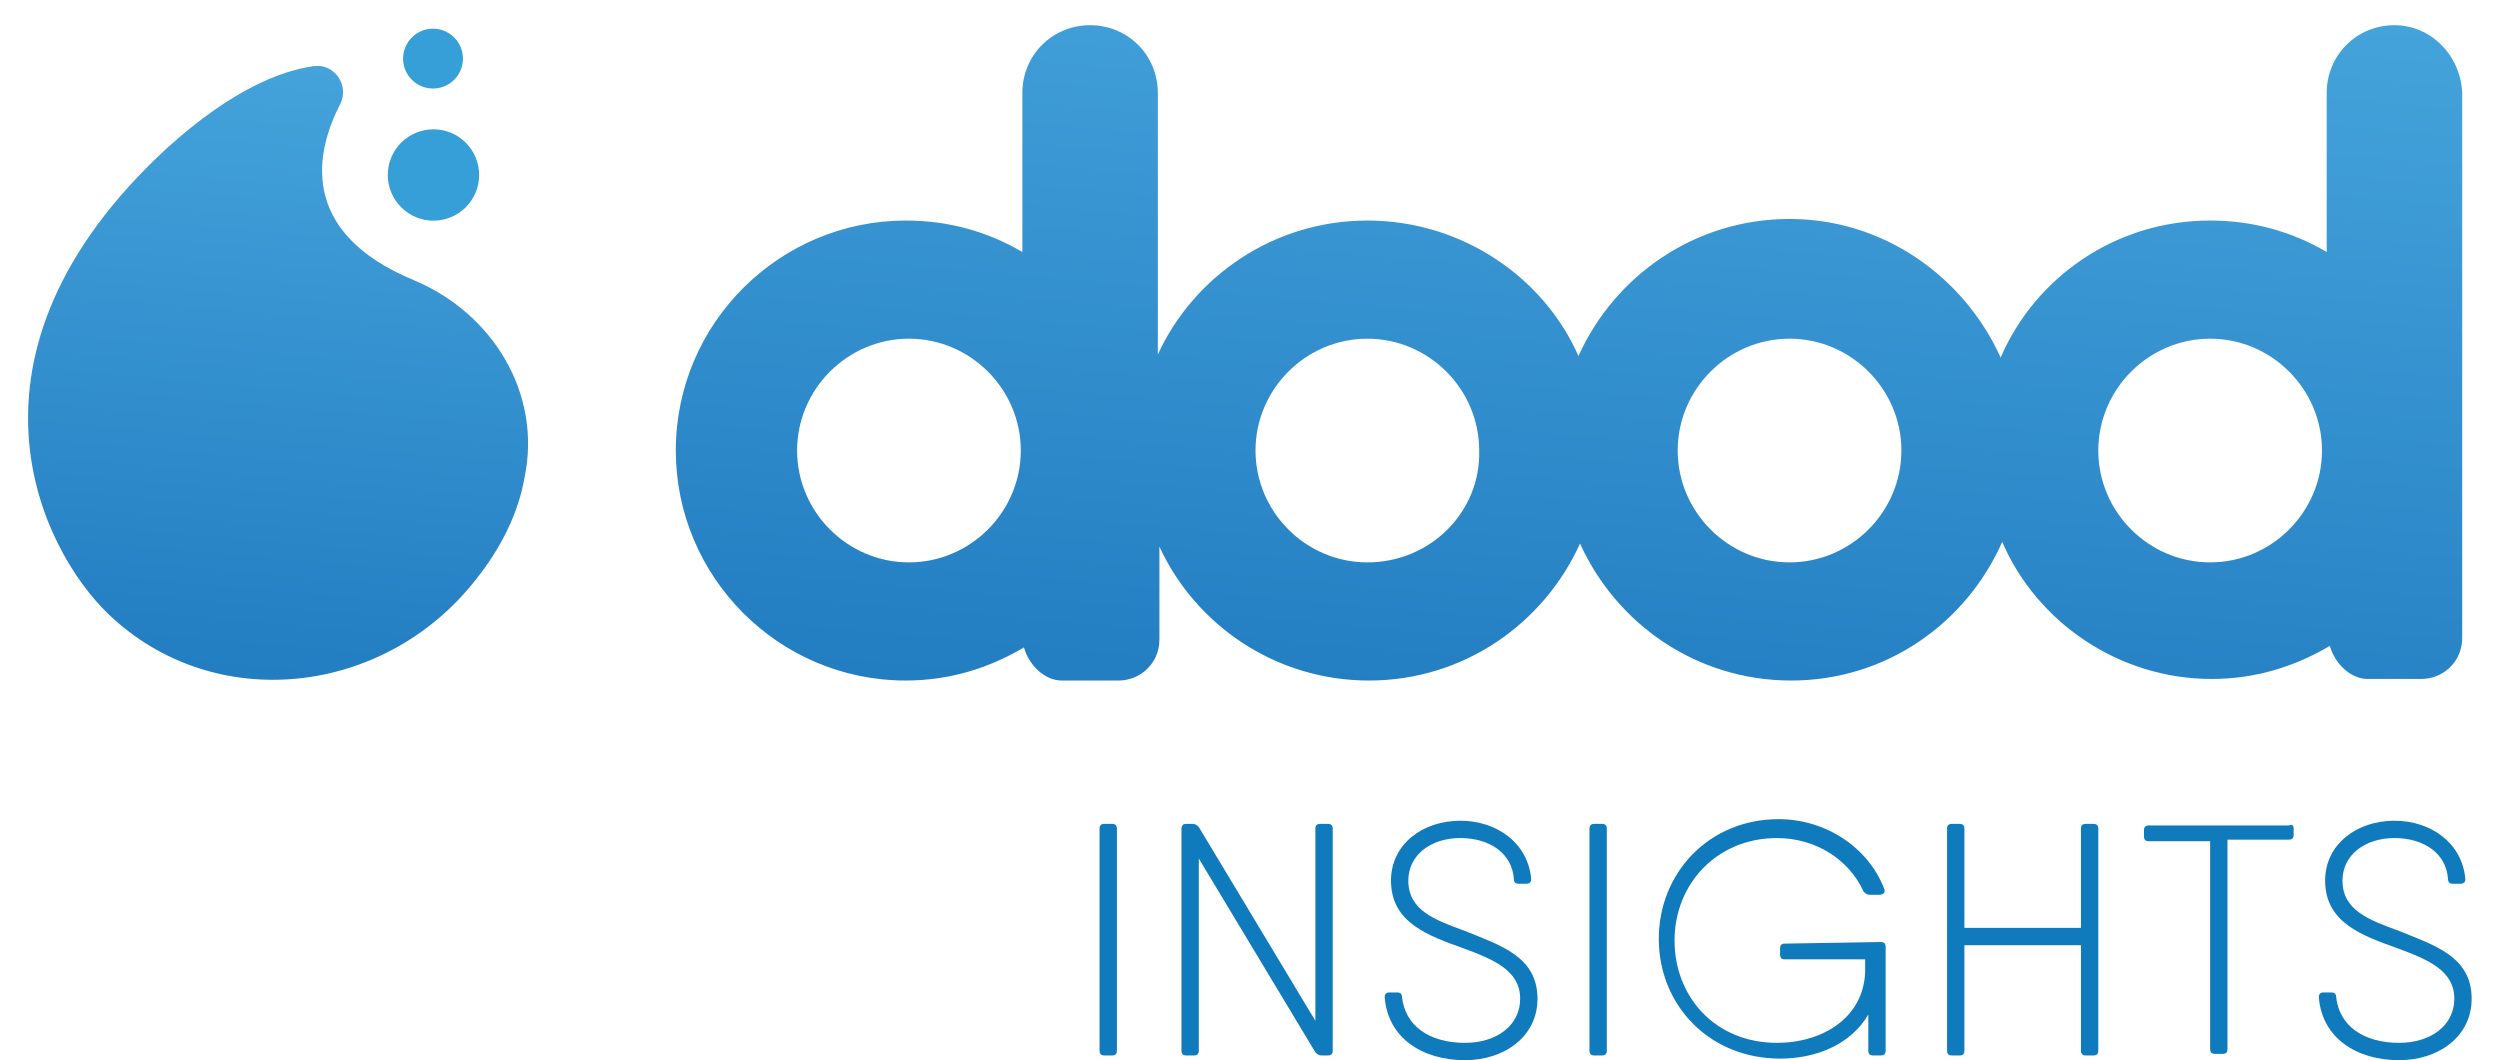 <?xml version="1.0" encoding="utf-8"?>
<!-- Generator: Adobe Illustrator 20.1.0, SVG Export Plug-In . SVG Version: 6.00 Build 0)  -->
<svg version="1.1" id="Layer_1" xmlns="http://www.w3.org/2000/svg" xmlns:xlink="http://www.w3.org/1999/xlink" x="0px" y="0px"
	 viewBox="0 0 158.7 67.3" style="enable-background:new 0 0 158.7 67.3;" xml:space="preserve">
<style type="text/css">
	.st0{fill:#0F7ABC;}
	.st1{fill:url(#SVGID_1_);}
	.st2{fill:url(#SVGID_2_);}
	.st3{fill:#379FD8;}
</style>
<g>
	<g>
		<path fill="#0F7ABC" class="st0" d="M70.1,52.3h0.5c0.2,0,0.3,0.1,0.3,0.3v14.1c0,0.2-0.1,0.3-0.3,0.3h-0.5c-0.2,0-0.3-0.1-0.3-0.3V52.6
			C69.8,52.4,69.9,52.3,70.1,52.3z"/>
		<path fill="#0F7ABC" class="st0" d="M83.8,52.3h0.5c0.2,0,0.3,0.1,0.3,0.3v14.1c0,0.2-0.1,0.3-0.3,0.3h-0.4c-0.2,0-0.3-0.1-0.4-0.2l-7.4-12.3
			v12.2c0,0.2-0.1,0.3-0.3,0.3h-0.5c-0.2,0-0.3-0.1-0.3-0.3V52.6c0-0.2,0.1-0.3,0.3-0.3h0.4c0.2,0,0.3,0.1,0.4,0.2l7.4,12.3V52.6
			C83.5,52.4,83.6,52.3,83.8,52.3z"/>
		<path fill="#0F7ABC" class="st0" d="M93,67.3c-2.7,0-4.9-1.4-5.1-4c0-0.2,0.1-0.3,0.3-0.3h0.5c0.2,0,0.3,0.1,0.3,0.3c0.2,1.8,1.7,2.9,4,2.9
			c2,0,3.5-1.1,3.5-2.8c0-1.8-1.7-2.5-3.6-3.2c-2.2-0.8-4.6-1.6-4.6-4.3c0-2.3,2-3.8,4.4-3.8c2.3,0,4.3,1.4,4.5,3.7
			c0,0.2-0.1,0.3-0.3,0.3h-0.5c-0.2,0-0.3-0.1-0.3-0.3c-0.1-1.6-1.5-2.6-3.4-2.6c-1.9,0-3.3,1.1-3.3,2.7c0,1.9,1.7,2.5,3.6,3.2
			c2.2,0.9,4.6,1.6,4.6,4.3C97.6,65.8,95.5,67.3,93,67.3L93,67.3z"/>
		<path fill="#0F7ABC" class="st0" d="M101.2,52.3h0.5c0.2,0,0.3,0.1,0.3,0.3v14.1c0,0.2-0.1,0.3-0.3,0.3h-0.5c-0.2,0-0.3-0.1-0.3-0.3V52.6
			C100.9,52.4,101,52.3,101.2,52.3z"/>
		<path fill="#0F7ABC" class="st0" d="M119.4,59.8c0.2,0,0.3,0.1,0.3,0.3v0.7v5.9c0,0.2-0.1,0.3-0.3,0.3h-0.5c-0.2,0-0.3-0.1-0.3-0.3v-2.3
			c-1.1,1.9-3.3,2.8-5.6,2.8c-4.5,0-7.7-3.4-7.7-7.6s3.2-7.6,7.6-7.6c3,0,5.7,1.8,6.7,4.4c0.1,0.2,0,0.4-0.3,0.4h-0.6
			c-0.2,0-0.3-0.1-0.4-0.2c-0.9-2-3-3.4-5.5-3.4c-3.8,0-6.5,2.9-6.5,6.5s2.6,6.5,6.5,6.5c2.9,0,5.5-1.6,5.6-4.5v-0.8h-5.1
			c-0.2,0-0.3-0.1-0.3-0.3v-0.4c0-0.2,0.1-0.3,0.3-0.3L119.4,59.8L119.4,59.8z"/>
		<path fill="#0F7ABC" class="st0" d="M133.2,52.6v14.1c0,0.2-0.1,0.3-0.3,0.3h-0.5c-0.2,0-0.3-0.1-0.3-0.3V60h-7.4v6.7c0,0.2-0.1,0.3-0.3,0.3h-0.5
			c-0.2,0-0.3-0.1-0.3-0.3V52.6c0-0.2,0.1-0.3,0.3-0.3h0.5c0.2,0,0.3,0.1,0.3,0.3v6.3h7.4v-6.3c0-0.2,0.1-0.3,0.3-0.3h0.5
			C133.1,52.3,133.2,52.4,133.2,52.6z"/>
		<path fill="#0F7ABC" class="st0" d="M145.6,52.6v0.4c0,0.2-0.1,0.3-0.3,0.3h-3.9v13.3c0,0.2-0.1,0.3-0.3,0.3h-0.5c-0.2,0-0.3-0.1-0.3-0.3V53.4
			h-3.9c-0.2,0-0.3-0.1-0.3-0.3v-0.4c0-0.2,0.1-0.3,0.3-0.3h5h3.9C145.5,52.3,145.6,52.4,145.6,52.6z"/>
		<path fill="#0F7ABC" class="st0" d="M152.3,67.3c-2.7,0-4.9-1.4-5.1-4c0-0.2,0.1-0.3,0.3-0.3h0.5c0.2,0,0.3,0.1,0.3,0.3c0.2,1.8,1.7,2.9,4,2.9
			c2,0,3.5-1.1,3.5-2.8c0-1.8-1.7-2.5-3.6-3.2c-2.2-0.8-4.6-1.6-4.6-4.3c0-2.3,2-3.8,4.4-3.8c2.3,0,4.3,1.4,4.5,3.7
			c0,0.2-0.1,0.3-0.3,0.3h-0.5c-0.2,0-0.3-0.1-0.3-0.3c-0.1-1.6-1.5-2.6-3.4-2.6c-1.9,0-3.3,1.1-3.3,2.7c0,1.9,1.7,2.5,3.6,3.2
			c2.2,0.9,4.6,1.6,4.6,4.3C156.9,65.8,154.8,67.3,152.3,67.3L152.3,67.3z"/>
	</g>
</g>
<g>
	<linearGradient id="SVGID_1_" gradientUnits="userSpaceOnUse" x1="98.564" y1="46.741" x2="102.889" y2="-2.694">
		<stop  offset="0" style="stop-color:#227DC1"/>
		<stop  offset="1" style="stop-color:#45A3DB"/>
	</linearGradient>
	<path fill="url(#SVGID_1_)" class="st1" d="M152,1.6c-2.4,0-4.3,1.9-4.3,4.3V16c-2.2-1.3-4.7-2-7.4-2c-6,0-11.1,3.6-13.3,8.7c-2.3-5.1-7.4-8.8-13.4-8.8
		c-6,0-11.1,3.6-13.4,8.7C98,17.6,92.8,14,86.8,14c-5.9,0-11,3.5-13.3,8.5V5.9c0-2.4-1.9-4.3-4.3-4.3c-2.4,0-4.3,1.9-4.3,4.3V16
		c-2.2-1.3-4.7-2-7.4-2c-8,0-14.6,6.5-14.6,14.6c0,8,6.5,14.6,14.6,14.6c2.8,0,5.3-0.8,7.5-2.1c0.3,1.1,1.3,2.1,2.4,2.1H71
		c1.4,0,2.6-1.1,2.6-2.6v-5.9c2.3,5,7.4,8.5,13.3,8.5c6,0,11.1-3.6,13.4-8.7c2.3,5.1,7.4,8.7,13.4,8.7c6,0,11.1-3.6,13.4-8.8
		c2.2,5.1,7.4,8.7,13.3,8.7c2.8,0,5.3-0.8,7.5-2.1c0.3,1.1,1.3,2.1,2.4,2.1h3.4c1.4,0,2.6-1.1,2.6-2.6V5.9
		C156.2,3.5,154.3,1.6,152,1.6z M57.7,35.7c-3.9,0-7.1-3.2-7.1-7.1c0-3.9,3.2-7.1,7.1-7.1s7.1,3.2,7.1,7.1
		C64.8,32.5,61.6,35.7,57.7,35.7z M86.8,35.7c-3.9,0-7.1-3.2-7.1-7.1c0-3.9,3.2-7.1,7.1-7.1c3.9,0,7.1,3.2,7.1,7.1
		C94,32.5,90.8,35.7,86.8,35.7z M113.6,35.7c-3.9,0-7.1-3.2-7.1-7.1c0-3.9,3.2-7.1,7.1-7.1c3.9,0,7.1,3.2,7.1,7.1
		C120.7,32.5,117.5,35.7,113.6,35.7z M140.3,35.7c-3.9,0-7.1-3.2-7.1-7.1c0-3.9,3.2-7.1,7.1-7.1s7.1,3.2,7.1,7.1
		C147.4,32.5,144.2,35.7,140.3,35.7z"/>
	<g>
		<linearGradient id="SVGID_2_" gradientUnits="userSpaceOnUse" x1="16.233" y1="43.073" x2="19.642" y2="4.104">
			<stop  offset="0" style="stop-color:#227DC1"/>
			<stop  offset="1" style="stop-color:#45A3DB"/>
		</linearGradient>
		<path fill="url(#SVGID_2_)" class="st2" d="M6.9,39c6.7,6.4,17.5,5.2,23.3-2.2c1.6-2,2.7-4.2,3.1-6.5c1.1-5.3-2-10.4-7-12.5c-7.5-3.1-6.2-8.3-4.7-11.2
			c0.6-1.2-0.4-2.6-1.7-2.4c-2.1,0.3-5.2,1.5-9.3,5.2C-3.6,22.5,2.6,34.9,6.9,39z"/>
		<ellipse transform="matrix(0.707 -0.707 0.707 0.707 0.226 22.703)" fill="#379FD8" class="st3" cx="27.5" cy="11.1" rx="2.9" ry="2.9"/>
		<ellipse transform="matrix(0.707 -0.707 0.707 0.707 5.429 20.547)" fill="#379FD8" class="st3" cx="27.5" cy="3.7" rx="1.9" ry="1.9"/>
	</g>
</g>
</svg>
